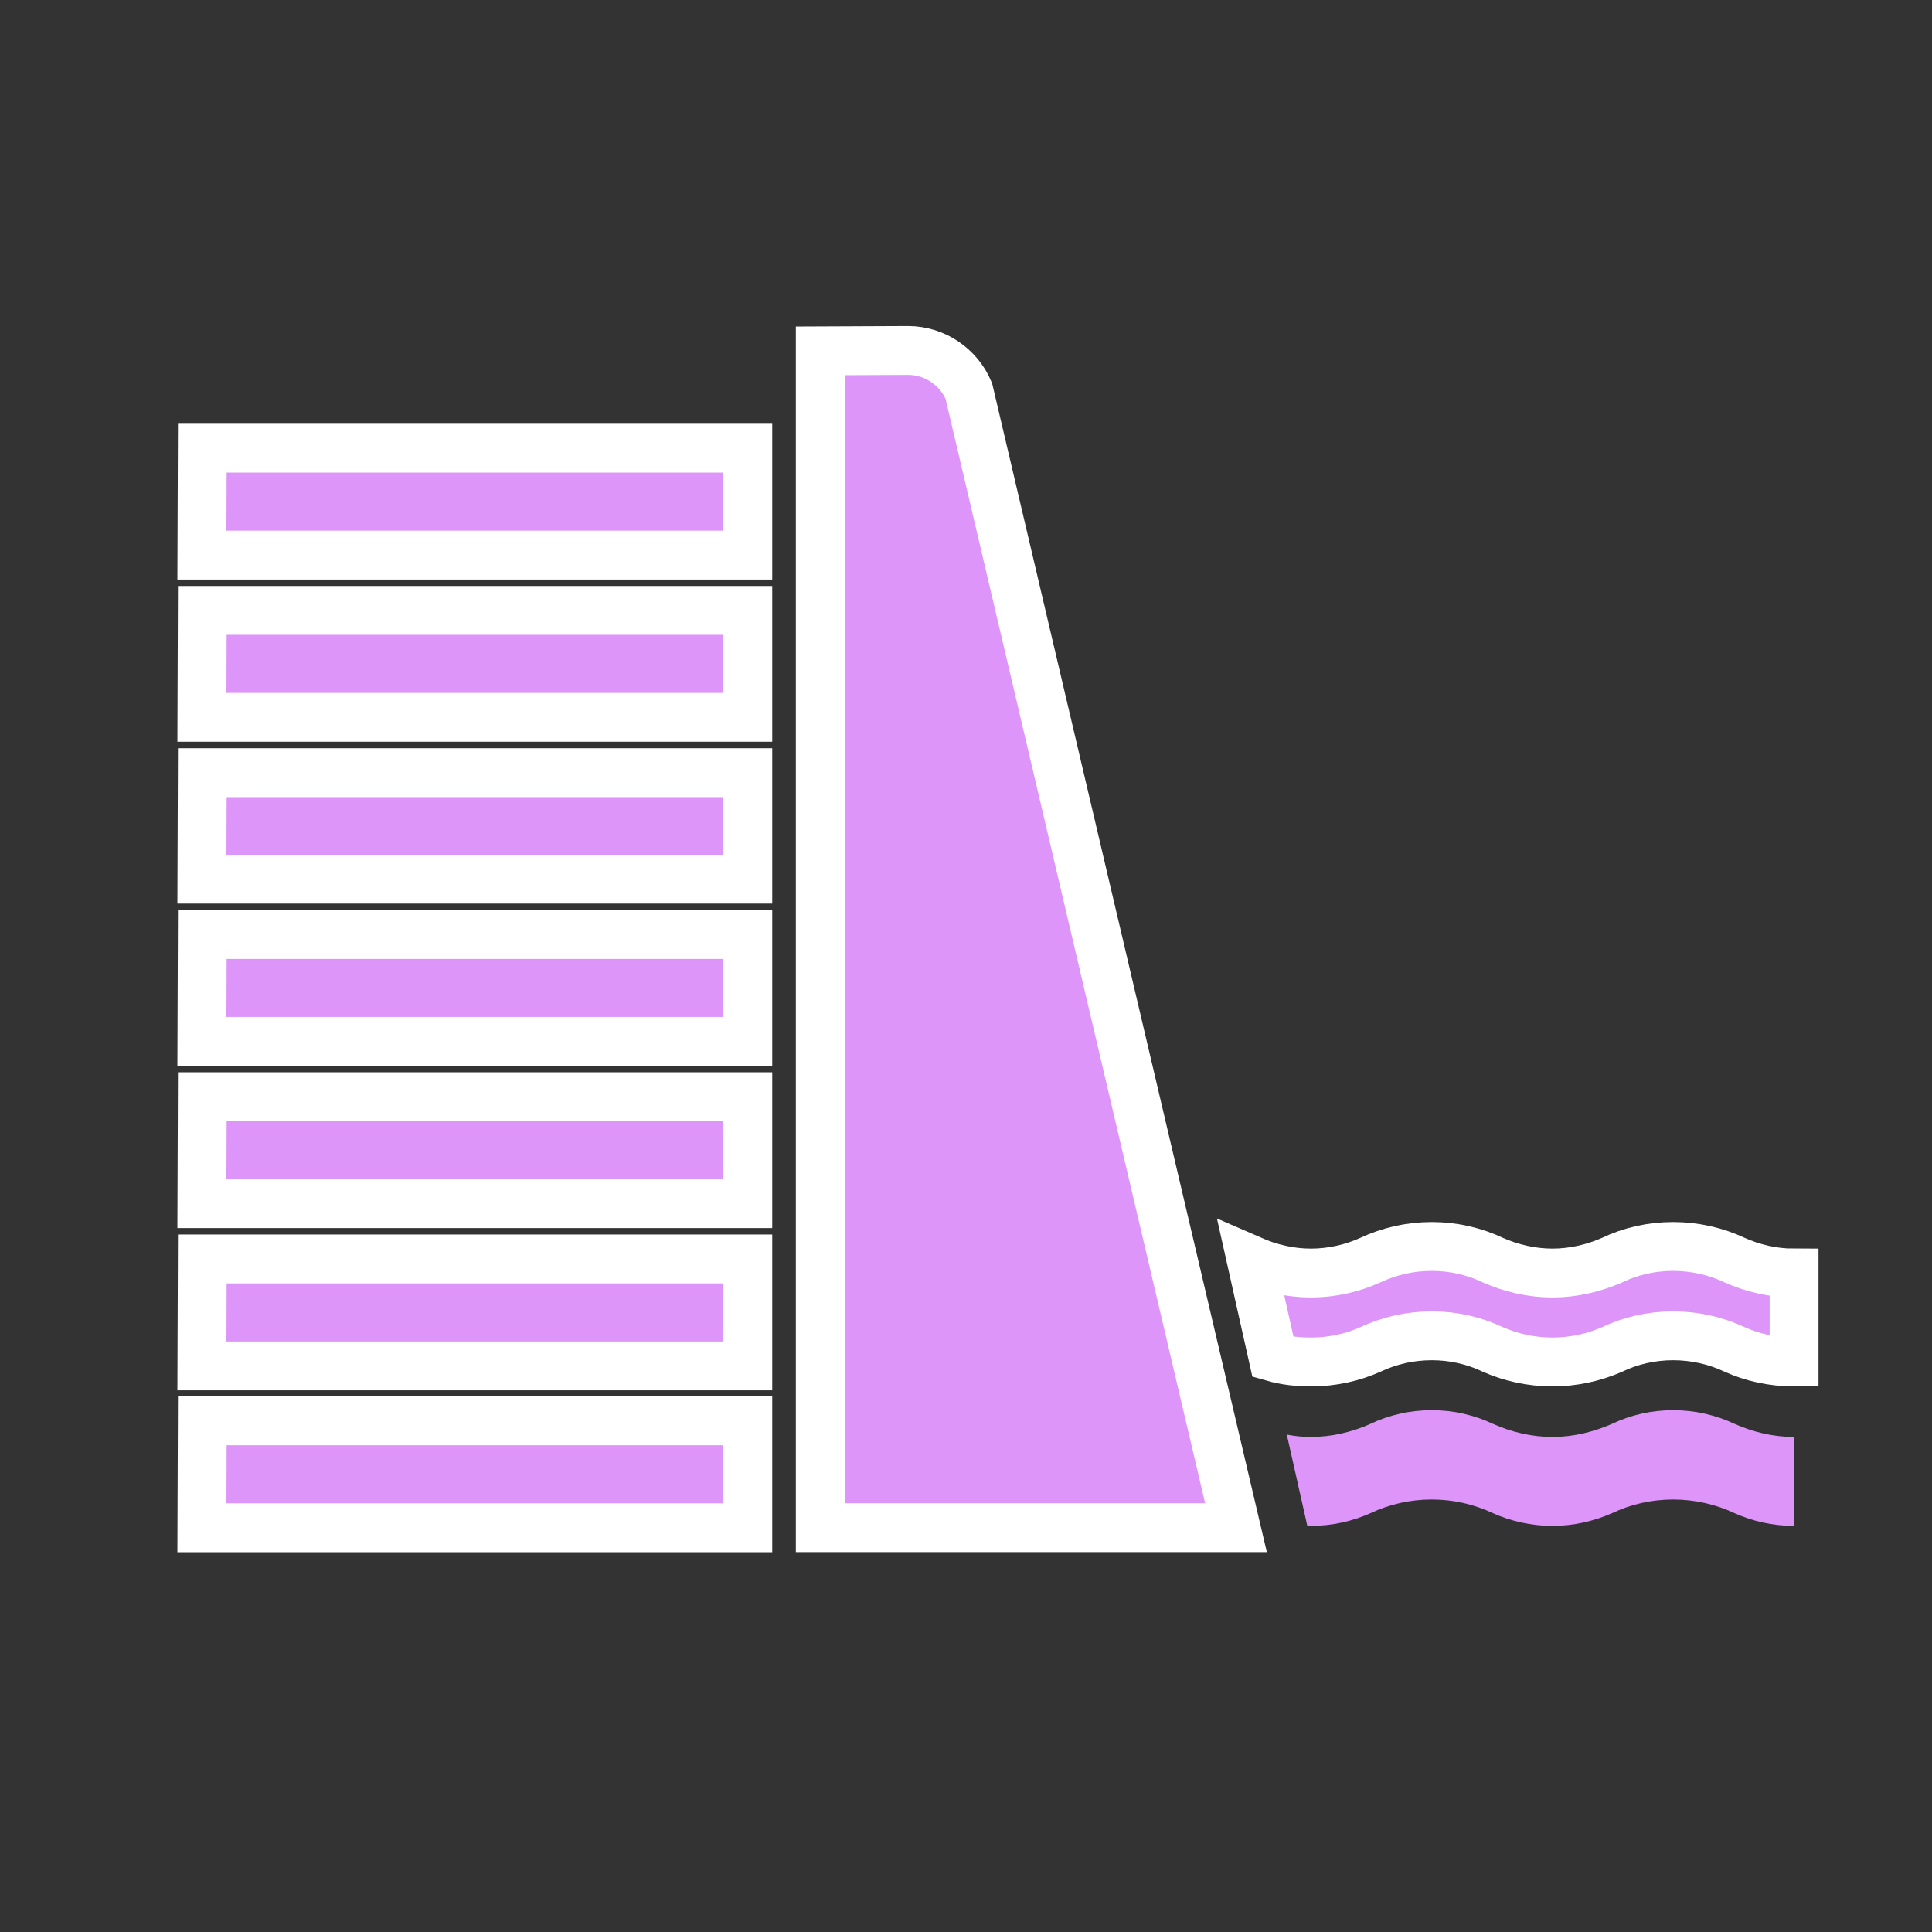 <?xml version="1.0" encoding="utf-8"?>
<!-- Generator: Adobe Illustrator 15.0.0, SVG Export Plug-In . SVG Version: 6.00 Build 0)  -->
<!DOCTYPE svg PUBLIC "-//W3C//DTD SVG 1.1//EN" "http://www.w3.org/Graphics/SVG/1.1/DTD/svg11.dtd">
<svg version="1.1"
	 id="svg5294" sodipodi:docname="pictograms-nps-misc-dam.svg" sodipodi:version="0.32" inkscape:version="0.46" inkscape:output_extension="org.inkscape.output.svg.inkscape" xmlns:rdf="http://www.w3.org/1999/02/22-rdf-syntax-ns#" xmlns:dc="http://purl.org/dc/elements/1.1/" xmlns:cc="http://creativecommons.org/ns#" xmlns:svg="http://www.w3.org/2000/svg" xmlns:sodipodi="http://sodipodi.sourceforge.net/DTD/sodipodi-0.dtd" xmlns:inkscape="http://www.inkscape.org/namespaces/inkscape"
	 xmlns="http://www.w3.org/2000/svg" xmlns:xlink="http://www.w3.org/1999/xlink" x="0px" y="0px" width="256px" height="256px"
	 viewBox="0 0 256 256" enable-background="new 0 0 256 256" xml:space="preserve">
<rect x="0" y="0" width="256" height="256" fill="#333333" stroke="none"/>
<g id="layer1" inkscape:groupmode="layer" inkscape:label="Layer 1">
	<g id="g7570" transform="matrix(25.898,0,0,-25.898,99.087,202.433)">
		<path id="path7572" fill="#DE95F9" stroke="#FFFFFF" stroke-width="0.25" stroke-miterlimit="10" d="M0,0h-2.793l0.002,0.547H0V0z
			"/>
	</g>
	<g id="g7574" transform="matrix(25.898,0,0,-25.898,99.087,180.987)">
		<path id="path7576" fill="#DE95F9" stroke="#FFFFFF" stroke-width="0.25" stroke-miterlimit="10" d="M0,0h-2.793l0.002,0.547H0V0z
			"/>
	</g>
	<g id="g7578" transform="matrix(25.898,0,0,-25.898,99.087,159.489)">
		<path id="path7580" fill="#DE95F9" stroke="#FFFFFF" stroke-width="0.25" stroke-miterlimit="10" d="M0,0h-2.793l0.002,0.547H0V0z
			"/>
	</g>
	<g id="g7582" transform="matrix(25.898,0,0,-25.898,99.087,137.991)">
		<path id="path7584" fill="#DE95F9" stroke="#FFFFFF" stroke-width="0.25" stroke-miterlimit="10" d="M0,0h-2.793l0.002,0.547H0V0z
			"/>
	</g>
	<g id="g7586" transform="matrix(25.898,0,0,-25.898,128.373,51.801)">
		<path id="path7588" fill="#DE95F9" stroke="#FFFFFF" stroke-width="0.25" stroke-miterlimit="10" d="M0,0
			c-0.051,0.121-0.172,0.207-0.311,0.207L-0.76,0.205v-6.021h2.127L0,0z"/>
	</g>
	<g id="g7590" transform="matrix(25.898,0,0,-25.898,99.087,116.497)">
		<path id="path7592" fill="#DE95F9" stroke="#FFFFFF" stroke-width="0.25" stroke-miterlimit="10" d="M0,0h-2.793l0.002,0.545H0V0z
			"/>
	</g>
	<g id="g7594" transform="matrix(25.898,0,0,-25.898,99.087,95.048)">
		<path id="path7596" fill="#DE95F9" stroke="#FFFFFF" stroke-width="0.25" stroke-miterlimit="10" d="M0,0h-2.793l0.002,0.547H0V0z
			"/>
	</g>
	<g id="g7598" transform="matrix(25.898,0,0,-25.898,99.087,73.553)">
		<path id="path7600" fill="#DE95F9" stroke="#FFFFFF" stroke-width="0.25" stroke-miterlimit="10" d="M0,0h-2.793l0.002,0.547H0V0z
			"/>
	</g>
	<g id="g7602" transform="matrix(25.898,0,0,-25.898,170.508,190.093)">
		<path id="path7604" fill="#DE95F9" d="M0,0c0.041-0.008,0.082-0.012,0.123-0.012c0.109,0,0.213,0.026,0.305,0.067
			c0.095,0.045,0.201,0.07,0.314,0.07c0.112,0,0.217-0.025,0.313-0.07c0.091-0.041,0.197-0.067,0.304-0.067
			c0.108,0,0.211,0.026,0.305,0.067c0.094,0.045,0.201,0.07,0.313,0.07c0.111,0,0.218-0.025,0.314-0.07
			c0.092-0.041,0.195-0.067,0.305-0.067v-0.455c-0.11,0-0.213,0.024-0.305,0.065c-0.096,0.045-0.203,0.07-0.314,0.07
			c-0.112,0-0.219-0.025-0.313-0.07C1.57-0.443,1.467-0.467,1.359-0.467c-0.107,0-0.213,0.024-0.304,0.065
			c-0.096,0.045-0.201,0.07-0.313,0.07c-0.113,0-0.219-0.025-0.314-0.07C0.336-0.443,0.232-0.467,0.123-0.467H0.105L0,0z"/>
	</g>
	<g id="g7606" transform="matrix(25.898,0,0,-25.898,165.805,166.976)">
		<path id="path7608" fill="#DE95F9" stroke="#FFFFFF" stroke-width="0.25" stroke-miterlimit="10" d="M0,0
			c0.094-0.041,0.197-0.066,0.305-0.066c0.109,0,0.213,0.025,0.304,0.066c0.096,0.045,0.202,0.07,0.315,0.07
			c0.111,0,0.217-0.025,0.312-0.07c0.092-0.041,0.198-0.066,0.305-0.066c0.107,0,0.211,0.025,0.305,0.066
			c0.093,0.045,0.201,0.07,0.312,0.07C2.27,0.07,2.377,0.045,2.473,0c0.091-0.041,0.195-0.066,0.304-0.066v-0.455
			c-0.109,0-0.213,0.023-0.304,0.064c-0.096,0.045-0.203,0.07-0.315,0.07c-0.111,0-0.219-0.025-0.312-0.07
			C1.752-0.498,1.648-0.521,1.541-0.521c-0.107,0-0.213,0.023-0.305,0.064c-0.095,0.045-0.201,0.07-0.312,0.07
			c-0.113,0-0.219-0.025-0.315-0.07C0.518-0.498,0.414-0.521,0.305-0.521c-0.067,0-0.131,0.007-0.194,0.025L0,0z"/>
	</g>
</g>
</svg>
